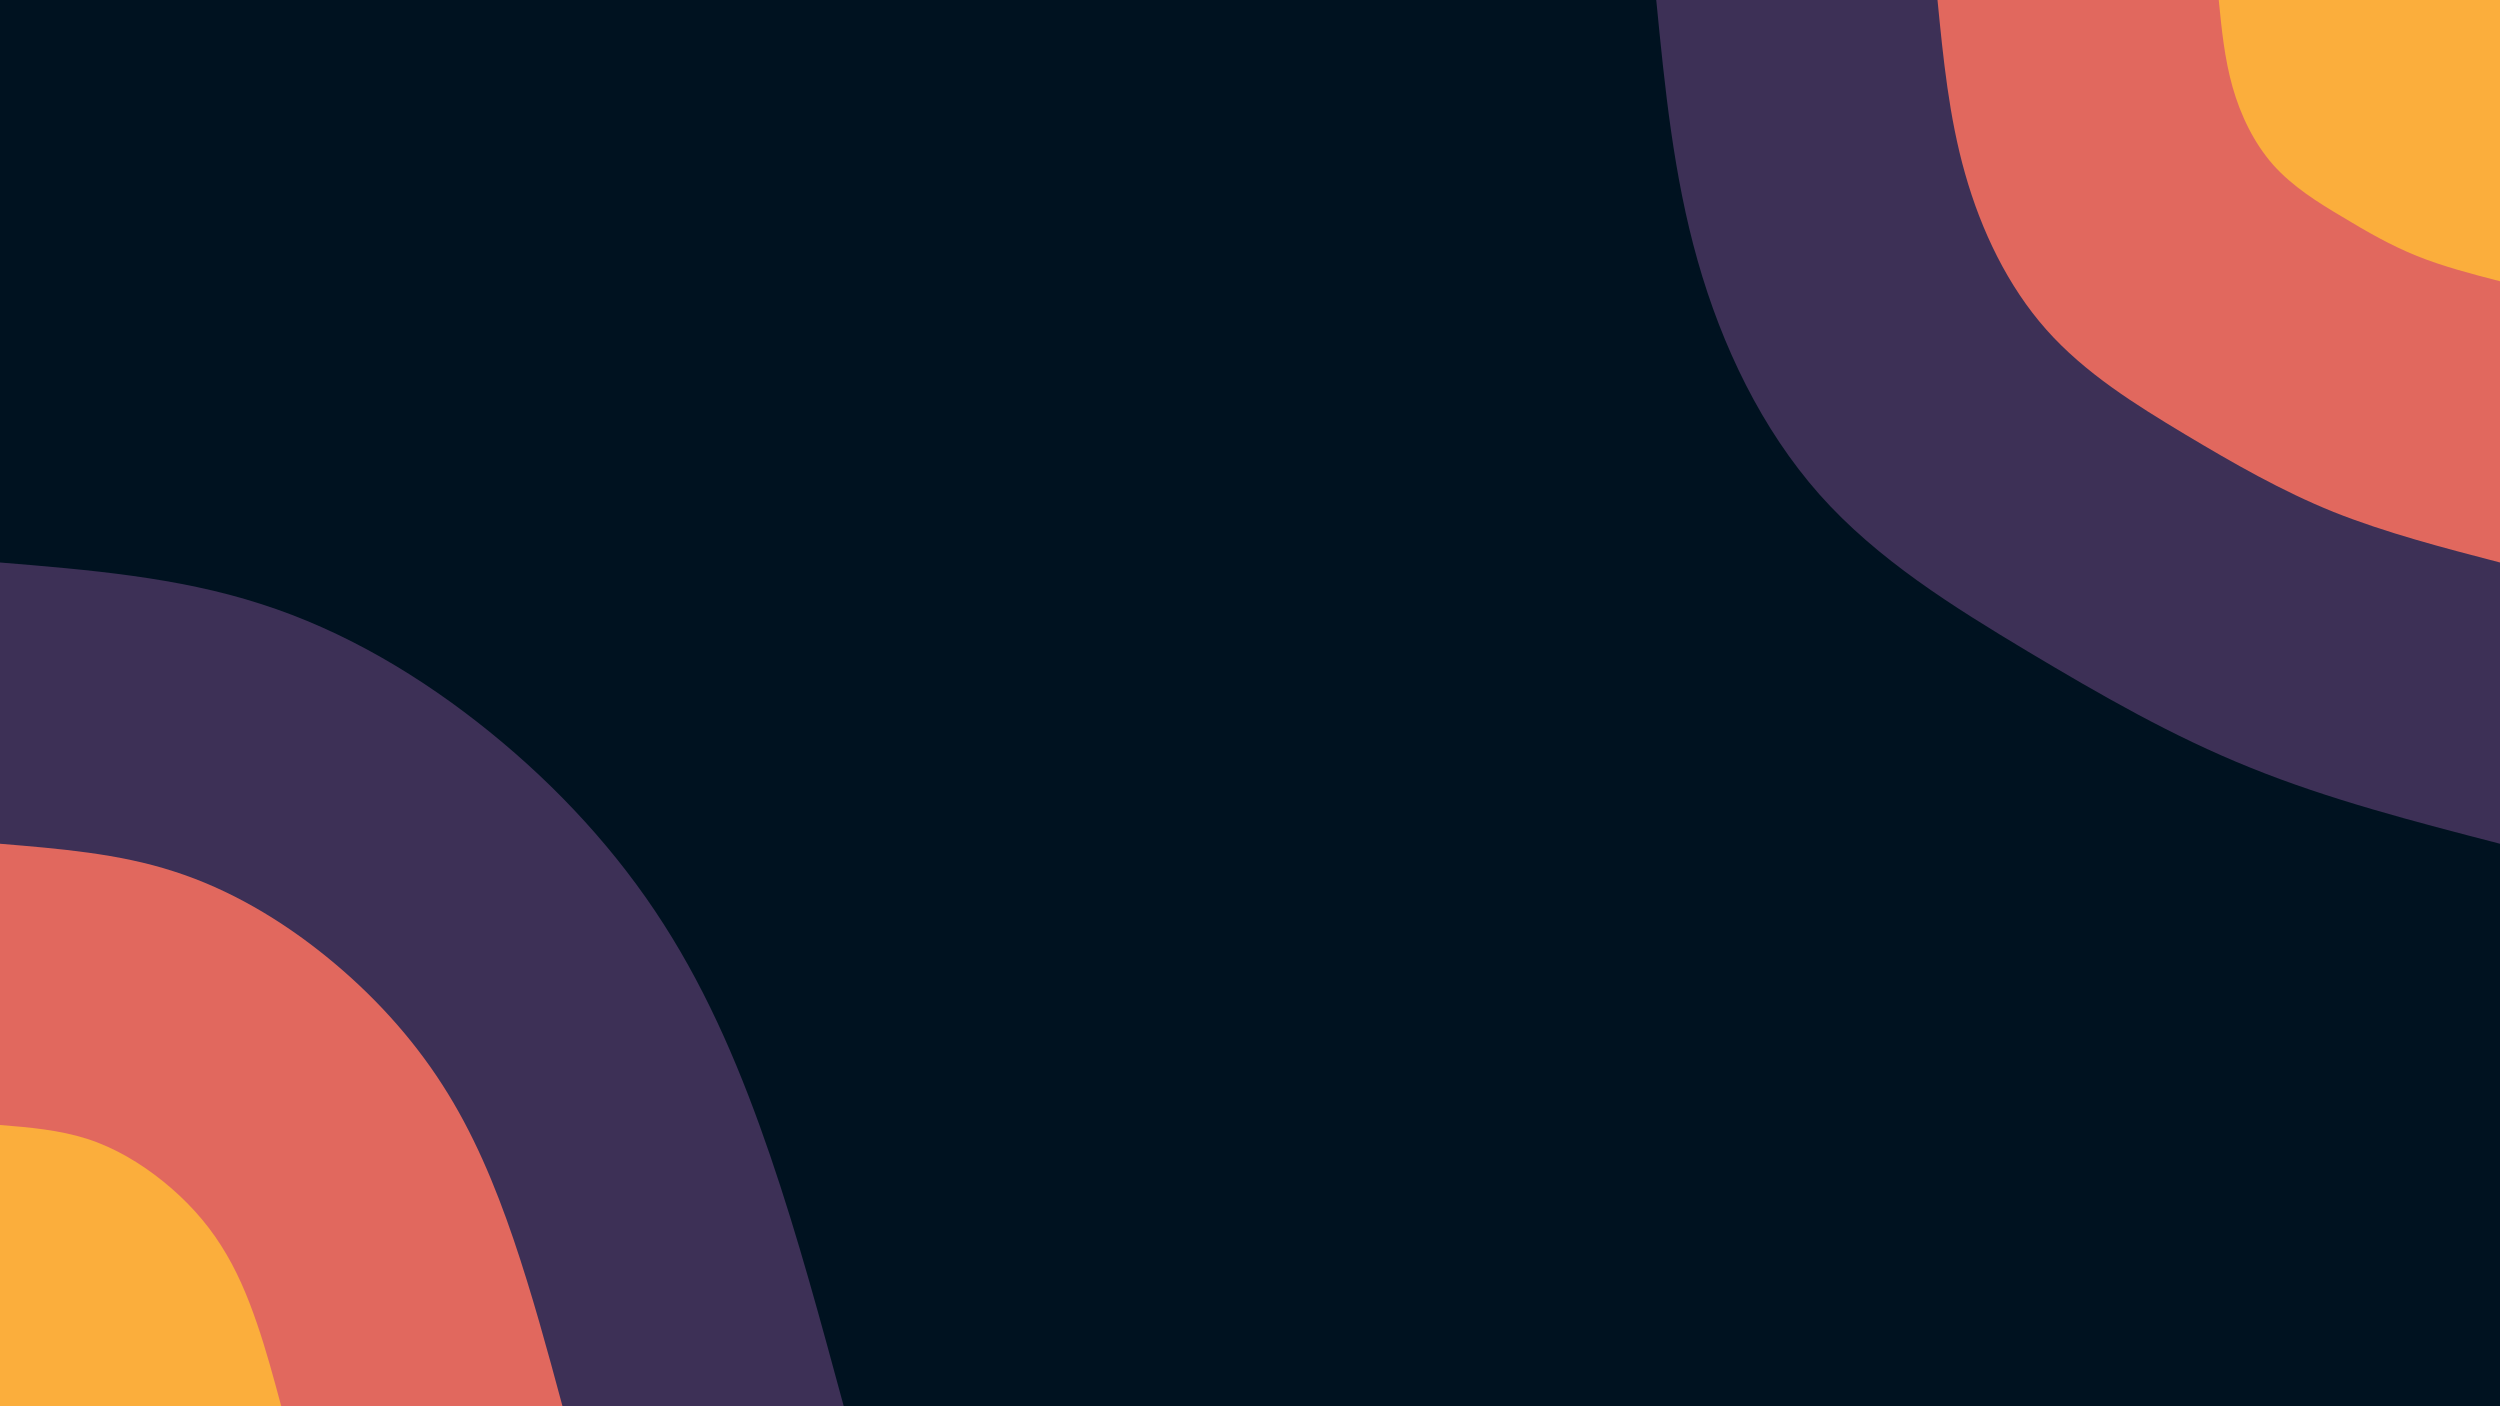 <svg id="visual" viewBox="0 0 960 540" width="960" height="540" xmlns="http://www.w3.org/2000/svg" xmlns:xlink="http://www.w3.org/1999/xlink" version="1.1"><rect x="0" y="0" width="960" height="540" fill="#001220"></rect><defs><linearGradient id="grad1_0" x1="43.8%" y1="0%" x2="100%" y2="100%"><stop offset="14.444%" stop-color="#fbae3c" stop-opacity="1"></stop><stop offset="85.556%" stop-color="#fbae3c" stop-opacity="1"></stop></linearGradient></defs><defs><linearGradient id="grad1_1" x1="43.8%" y1="0%" x2="100%" y2="100%"><stop offset="14.444%" stop-color="#fbae3c" stop-opacity="1"></stop><stop offset="85.556%" stop-color="#96446e" stop-opacity="1"></stop></linearGradient></defs><defs><linearGradient id="grad1_2" x1="43.8%" y1="0%" x2="100%" y2="100%"><stop offset="14.444%" stop-color="#001220" stop-opacity="1"></stop><stop offset="85.556%" stop-color="#96446e" stop-opacity="1"></stop></linearGradient></defs><defs><linearGradient id="grad2_0" x1="0%" y1="0%" x2="56.3%" y2="100%"><stop offset="14.444%" stop-color="#fbae3c" stop-opacity="1"></stop><stop offset="85.556%" stop-color="#fbae3c" stop-opacity="1"></stop></linearGradient></defs><defs><linearGradient id="grad2_1" x1="0%" y1="0%" x2="56.3%" y2="100%"><stop offset="14.444%" stop-color="#96446e" stop-opacity="1"></stop><stop offset="85.556%" stop-color="#fbae3c" stop-opacity="1"></stop></linearGradient></defs><defs><linearGradient id="grad2_2" x1="0%" y1="0%" x2="56.3%" y2="100%"><stop offset="14.444%" stop-color="#96446e" stop-opacity="1"></stop><stop offset="85.556%" stop-color="#001220" stop-opacity="1"></stop></linearGradient></defs><g transform="translate(960, 0)"><path d="M0 324C-32.8 315.5 -65.7 307 -95.8 294.8C-125.9 282.7 -153.3 266.9 -181.6 250C-209.9 233 -239.1 214.9 -261.3 189.9C-283.5 164.8 -298.8 132.9 -308.1 100.1C-317.4 67.3 -320.7 33.7 -324 0L0 0Z" fill="#3d3056"></path><path d="M0 216C-21.9 210.3 -43.8 204.6 -63.9 196.6C-83.9 188.5 -102.2 178 -121.1 166.7C-139.9 155.4 -159.4 143.3 -174.2 126.6C-189 109.9 -199.2 88.6 -205.4 66.7C-211.6 44.9 -213.8 22.4 -216 0L0 0Z" fill="#e1685e"></path><path d="M0 108C-10.9 105.2 -21.9 102.3 -31.9 98.3C-42 94.2 -51.1 89 -60.5 83.3C-70 77.7 -79.7 71.6 -87.1 63.3C-94.5 54.9 -99.6 44.3 -102.7 33.4C-105.8 22.4 -106.9 11.2 -108 0L0 0Z" fill="#fbae3c"></path></g><g transform="translate(0, 540)"><path d="M0 -324C34.1 -321.2 68.2 -318.4 100.1 -308.1C132.1 -297.9 161.8 -280.2 188.1 -258.9C214.4 -237.6 237.2 -212.7 254.8 -185.2C272.5 -157.6 285.1 -127.4 295.8 -96.1C306.5 -64.8 315.2 -32.4 324 0L0 0Z" fill="#3d3056"></path><path d="M0 -216C22.7 -214.1 45.5 -212.3 66.7 -205.4C88 -198.6 107.9 -186.8 125.4 -172.6C142.9 -158.4 158.1 -141.8 169.9 -123.4C181.7 -105.1 190.1 -84.9 197.2 -64.1C204.3 -43.2 210.2 -21.6 216 0L0 0Z" fill="#e1685e"></path><path d="M0 -108C11.4 -107.1 22.7 -106.1 33.4 -102.7C44 -99.3 53.9 -93.4 62.7 -86.3C71.5 -79.2 79.1 -70.9 84.9 -61.7C90.8 -52.5 95 -42.5 98.6 -32C102.2 -21.6 105.1 -10.8 108 0L0 0Z" fill="#fbae3c"></path></g></svg>